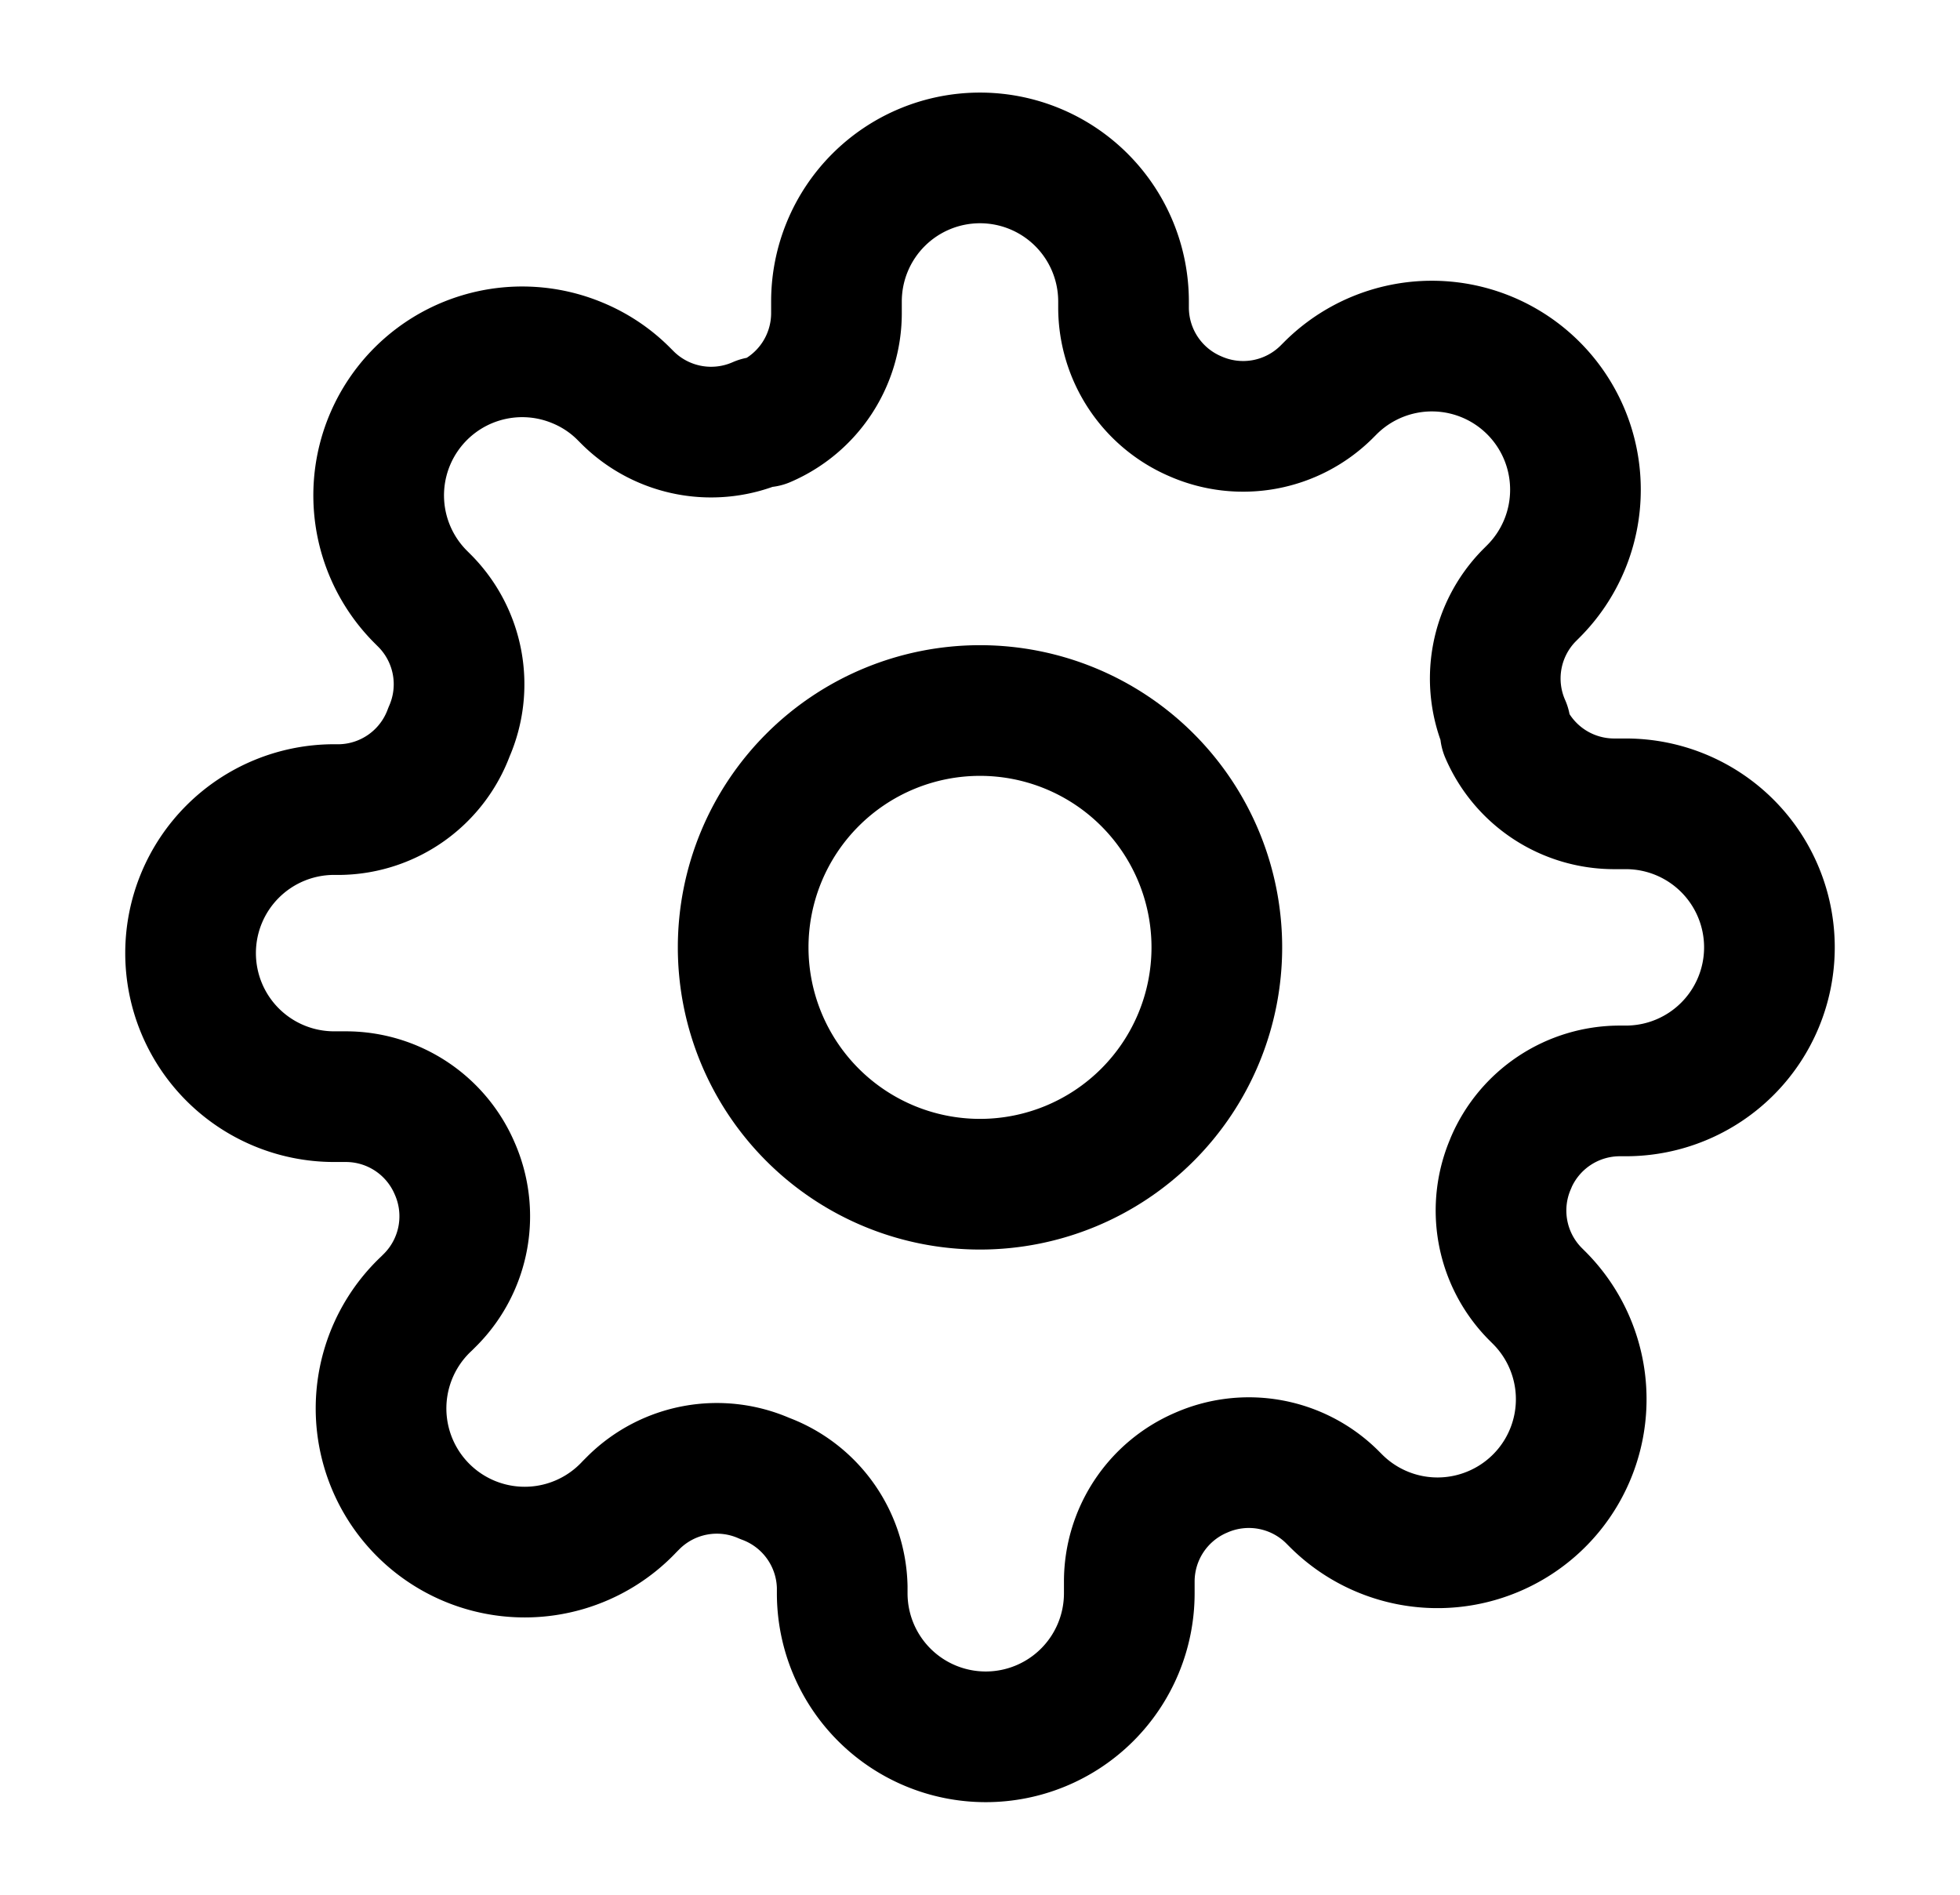 <svg xmlns="http://www.w3.org/2000/svg" width="30" height="29" fill="none" class="icon-settings">
<path stroke="currentColor" stroke-linecap="round" stroke-linejoin="round" stroke-width="2" d="M15 18.125a3.625 3.625 0 1 0 0-7.25 3.625 3.625 0 0 0 0 7.25Z"/>
<path stroke="currentColor" stroke-linecap="round" stroke-linejoin="round" stroke-width="2" d="M23.129 17.796a1.813 1.813 0 0 0 .362 1.999l.066.066a2.196 2.196 0 0 1-.713 3.585 2.198 2.198 0 0 1-2.396-.477l-.066-.066a1.812 1.812 0 0 0-1.999-.362 1.812 1.812 0 0 0-1.098 1.659v.186a2.197 2.197 0 0 1-4.394 0v-.098a1.813 1.813 0 0 0-1.187-1.66 1.812 1.812 0 0 0-1.999.363l-.066.066a2.199 2.199 0 1 1-3.108-3.108l.066-.066a1.813 1.813 0 0 0 .362-2A1.812 1.812 0 0 0 5.3 16.785h-.186a2.197 2.197 0 1 1 0-4.394h.098a1.812 1.812 0 0 0 1.66-1.186 1.812 1.812 0 0 0-.363-2l-.066-.066a2.197 2.197 0 0 1 2.395-3.585c.267.11.51.272.713.477l.066.066a1.813 1.813 0 0 0 2 .362h.087A1.813 1.813 0 0 0 12.803 4.8v-.186a2.197 2.197 0 0 1 4.394 0v.099a1.812 1.812 0 0 0 1.098 1.658 1.813 1.813 0 0 0 2-.362l.066-.066a2.197 2.197 0 0 1 3.753 1.554 2.198 2.198 0 0 1-.645 1.555l-.066.066a1.812 1.812 0 0 0-.362 1.999v.088a1.812 1.812 0 0 0 1.659 1.098h.186a2.197 2.197 0 0 1 0 4.394h-.098a1.812 1.812 0 0 0-1.66 1.099Z"/>
</svg>